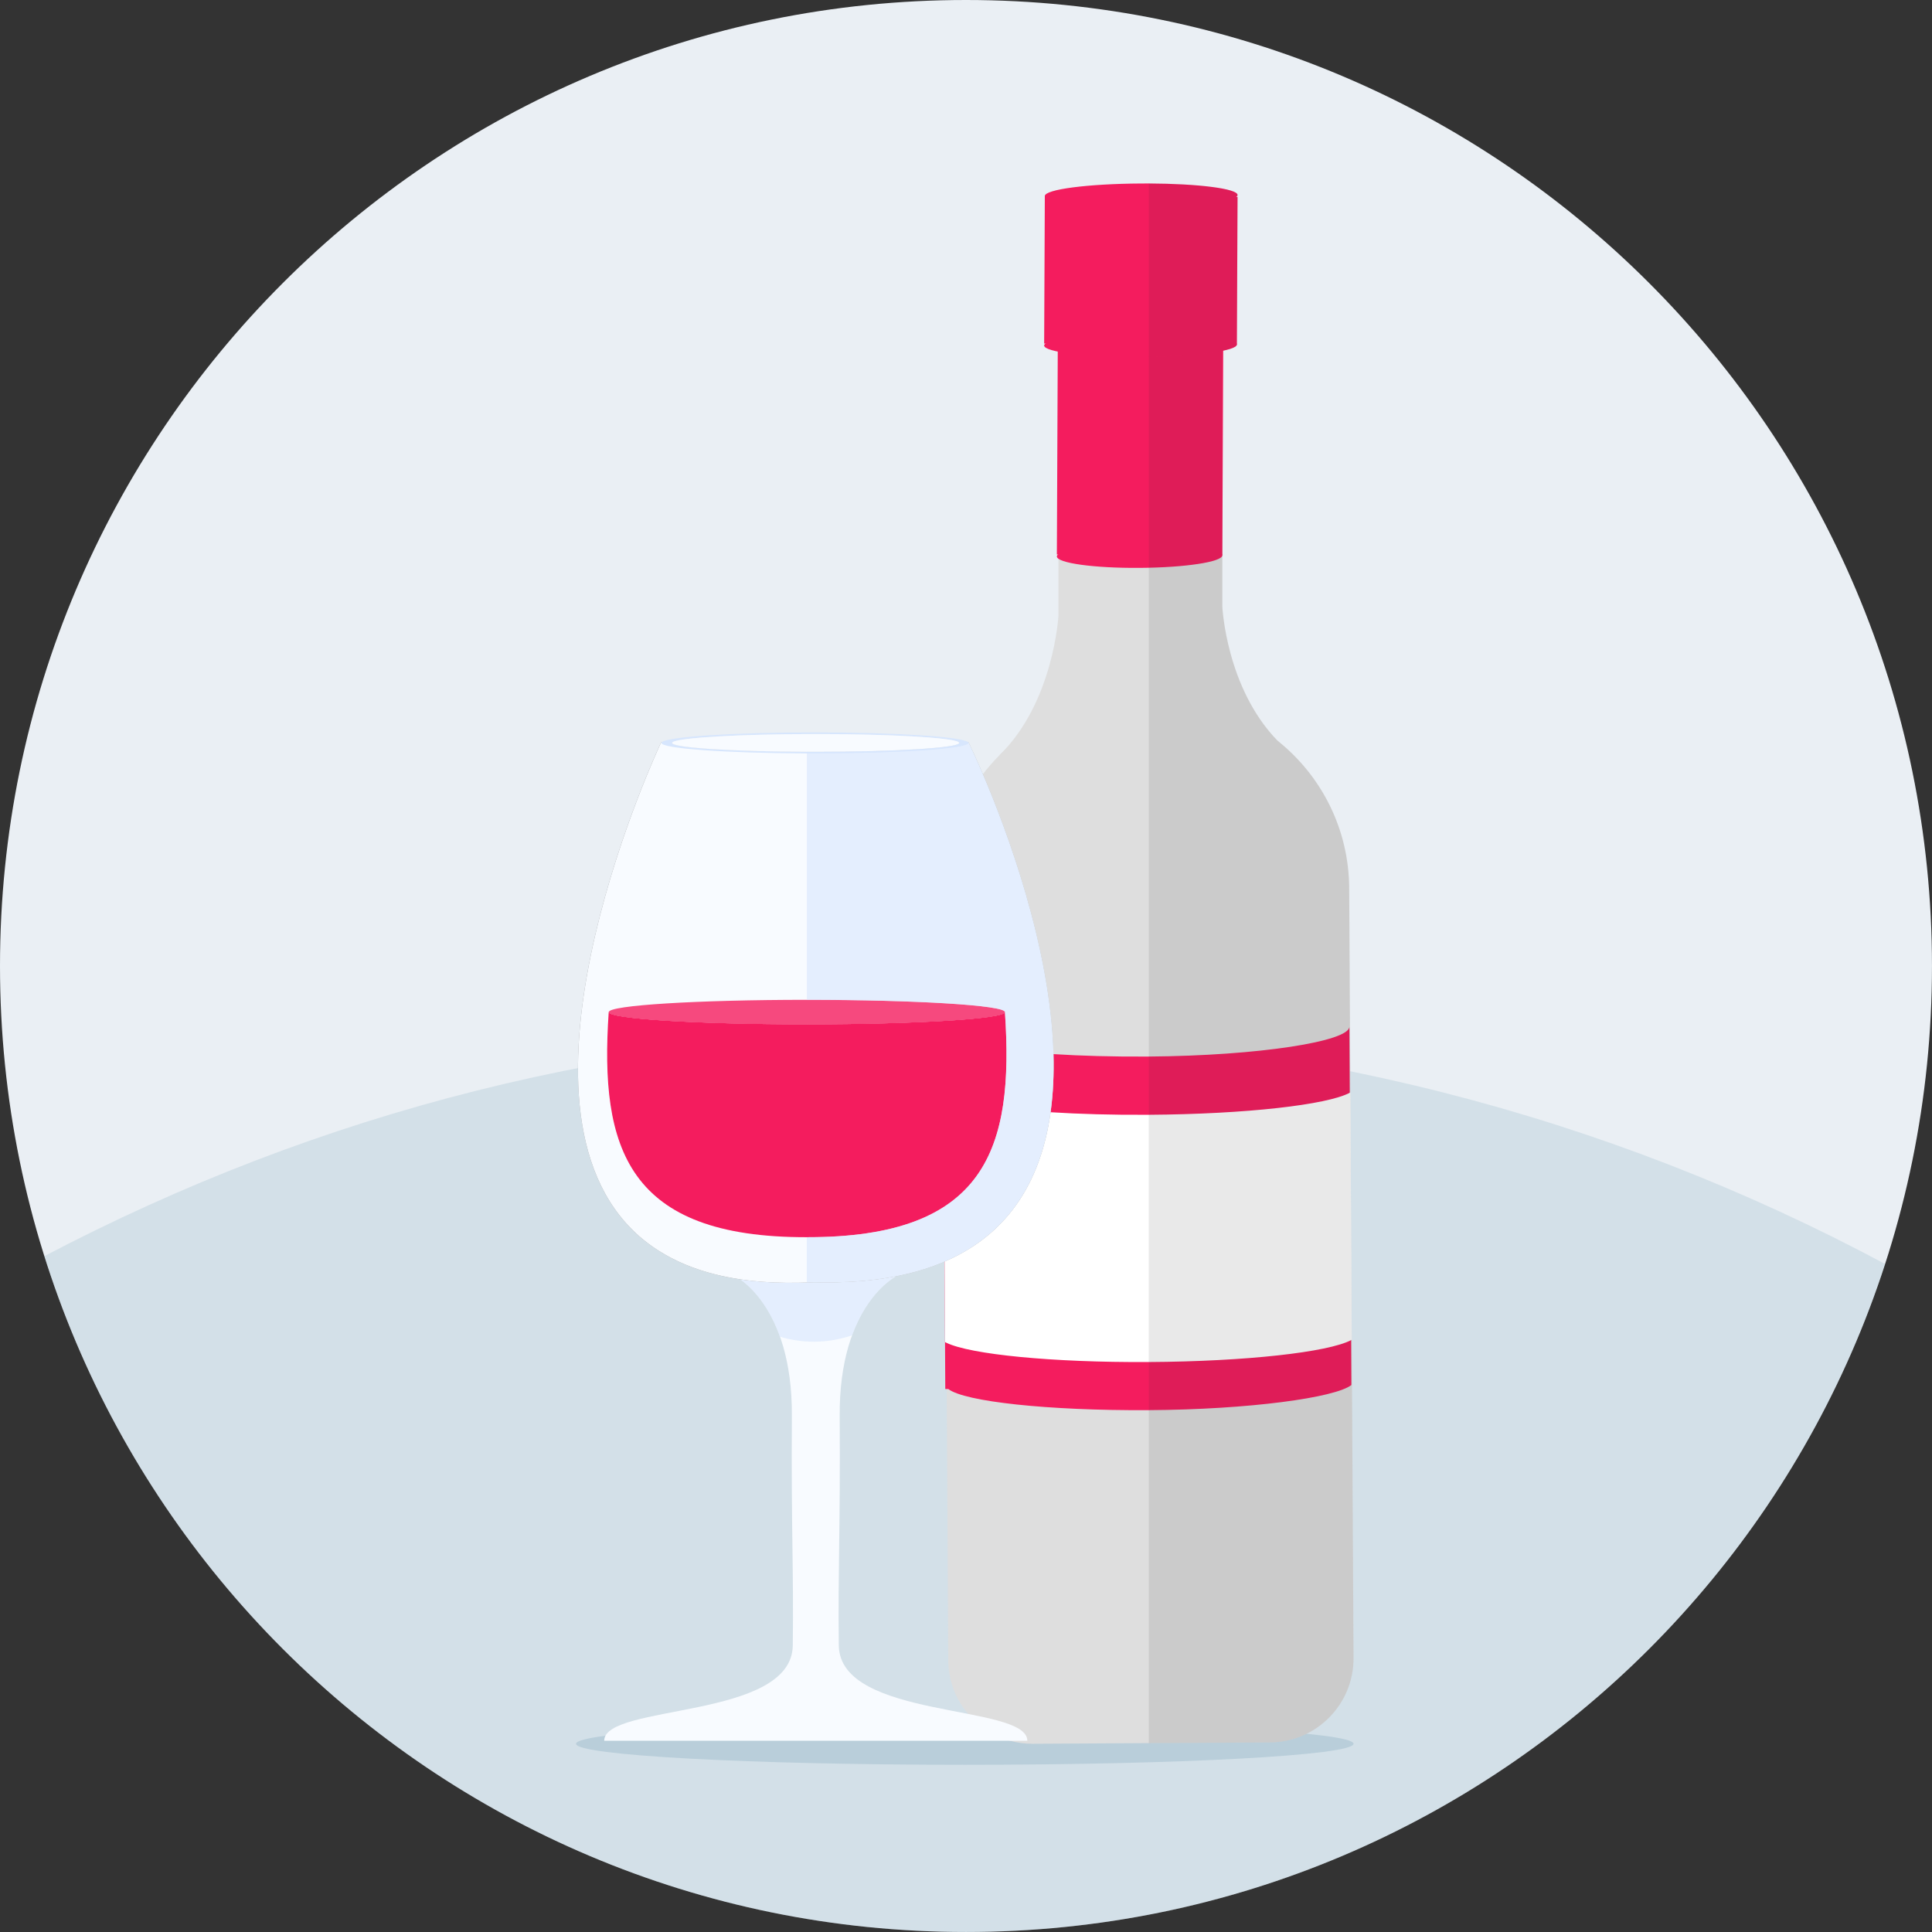 <svg width="90" height="90" viewBox="0 0 90 90" fill="none" xmlns="http://www.w3.org/2000/svg">
<rect x="0" y="0" width="90" height="90" fill="#333333" stroke="none"/>
<g clip-path="url(#clip0_23594_13703)">
<g clip-path="url(#clip1_23594_13703)">
<path d="M44.999 89.999C69.852 89.999 89.999 69.852 89.999 44.999C89.999 20.147 69.852 0 44.999 0C20.147 0 0 20.147 0 44.999C0 69.852 20.147 89.999 44.999 89.999Z" fill="#EAEFF4"/>
<path opacity="0.2" d="M44.999 90C65.008 90 81.964 76.939 87.814 58.88C74.937 51.987 60.224 48.077 44.596 48.077C28.969 48.077 14.779 51.848 2.066 58.515C7.805 76.763 24.856 90 44.999 90Z" fill="#7CA5B9"/>
</g>
<path opacity="0.3" d="M44.943 82.211C54.945 82.211 63.053 81.773 63.053 81.232C63.053 80.692 54.945 80.254 44.943 80.254C34.941 80.254 26.833 80.692 26.833 81.232C26.833 81.773 34.941 82.211 44.943 82.211Z" fill="#7CA5B9"/>
<path d="M56.942 34.737V37.007L53.512 37.008H49.309V35.053L46.56 35.179C49.091 32.711 49.307 28.673 49.307 28.673L49.304 14.894H53.512H56.937L56.942 28.257C56.942 28.257 57.112 32.037 59.515 34.508C59.559 34.552 59.603 34.596 59.647 34.64L56.942 34.738V34.737Z" fill="#DEDEDE"/>
<path d="M63.053 77.229C63.067 79.392 61.322 81.156 59.158 81.17L53.512 81.201L48.111 81.232C47.745 81.234 47.39 81.185 47.053 81.093C46.281 80.881 45.602 80.438 45.099 79.843C44.525 79.166 44.178 78.292 44.173 77.336L44.101 64.708L44.09 62.554L44.068 58.739L44.053 56.166L44.024 51.033L44.008 48.175L44.004 47.555L44.002 47.147L44 46.737L43.97 41.481C43.959 39.446 44.636 37.567 45.786 36.066C46.023 35.753 46.283 35.457 46.56 35.18C48.147 33.593 50.337 32.606 52.76 32.592L53.512 32.587L53.965 32.585C56.062 32.573 57.993 33.293 59.515 34.507C61.535 36.115 62.835 38.591 62.85 41.374L62.904 50.891L62.97 62.414L63.053 77.229Z" fill="#DEDEDE"/>
<path d="M62.952 64.519C62.208 65.11 58.177 65.663 53.512 65.69H53.48C48.802 65.717 44.928 65.29 44.176 64.706H44.102L44.035 64.707L44.023 62.52L44.002 58.768L43.988 56.209L43.959 50.999L43.942 48.029C43.942 48.078 43.965 48.127 44.008 48.175C44.272 48.47 45.327 48.727 46.886 48.913C47.534 48.992 48.27 49.056 49.073 49.105C50.366 49.186 51.833 49.227 53.387 49.219C53.429 49.219 53.471 49.219 53.512 49.218C58.667 49.179 62.859 48.508 62.859 47.827L62.876 50.905L62.941 62.428L62.952 64.519Z" fill="#F41C5E"/>
<path d="M62.97 62.413C62.961 62.418 62.951 62.422 62.941 62.428C61.872 62.99 58.056 63.422 53.512 63.449H53.502C49.002 63.474 45.213 63.094 44.09 62.553C44.066 62.543 44.044 62.531 44.023 62.519L44.002 58.767L43.988 56.209L43.959 50.998C43.979 51.009 44.001 51.021 44.024 51.032C44.491 51.26 45.435 51.46 46.707 51.613C47.368 51.693 48.119 51.759 48.939 51.812C50.283 51.896 51.813 51.941 53.436 51.931H53.512C58.044 51.901 61.828 51.467 62.876 50.905C62.886 50.9 62.895 50.894 62.904 50.89L62.97 62.413Z" fill="white"/>
<path d="M49.298 10.951L49.233 25.83L56.941 25.864L57.005 10.985L49.298 10.951Z" fill="#F41C5E"/>
<path d="M53.089 26.454C55.218 26.44 56.943 26.176 56.941 25.867C56.94 25.557 55.214 25.318 53.084 25.335C50.956 25.349 49.236 25.612 49.232 25.921C49.237 26.23 50.962 26.47 53.089 26.454Z" fill="#F41C5E"/>
<path opacity="0.1" d="M63.053 77.229C63.067 79.392 61.322 81.156 59.158 81.17L53.513 81.201V14.893H56.937V16.346L56.94 25.853V28.256C56.94 28.256 57.112 32.036 59.515 34.507C61.535 36.115 62.836 38.591 62.851 41.374L62.904 50.89L62.97 62.413L63.053 77.229Z" fill="#222222"/>
<path d="M57.65 9.172L57.619 16.046L53.512 16.027L48.696 16.006H48.641L48.672 9.132L53.512 9.153L57.593 9.172H57.65Z" fill="#F41C5E"/>
<path d="M57.65 9.083C57.65 9.113 57.631 9.143 57.593 9.172C57.27 9.426 55.59 9.631 53.512 9.663C53.398 9.665 53.281 9.666 53.164 9.667C50.686 9.681 48.677 9.439 48.672 9.132C48.674 8.822 50.68 8.561 53.158 8.548C53.277 8.547 53.395 8.547 53.512 8.547C55.825 8.556 57.648 8.788 57.65 9.083Z" fill="#F41C5E"/>
<path d="M57.619 16.047C57.619 16.338 55.812 16.591 53.512 16.626C53.387 16.629 53.261 16.63 53.133 16.631C50.656 16.645 48.646 16.404 48.64 16.096C48.64 16.066 48.66 16.036 48.696 16.007C49.036 15.738 50.89 15.524 53.127 15.511C53.257 15.51 53.386 15.51 53.512 15.51C55.811 15.52 57.618 15.753 57.619 16.047Z" fill="#F41C5E"/>
<path opacity="0.1" d="M57.593 9.172H57.65L57.619 16.047C57.619 16.338 55.812 16.591 53.513 16.626V8.547C55.825 8.556 57.648 8.788 57.65 9.083C57.65 9.113 57.631 9.143 57.593 9.172Z" fill="#222222"/>
<path d="M39.075 76.65C39.032 73.039 39.15 71.322 39.116 65.96C39.084 60.725 41.789 59.427 41.789 59.427L38.002 59.552L34.216 59.427C34.216 59.427 36.922 60.725 36.888 65.96C36.855 71.322 36.974 73.039 36.931 76.65C36.89 80.121 28.146 79.358 28.146 81.092H47.857C47.857 79.358 39.114 80.121 39.075 76.65Z" fill="#F8FBFF"/>
<path opacity="0.6" d="M41.789 59.427L38.002 59.552L34.216 59.427C34.216 59.427 35.549 60.073 36.332 62.272C36.833 62.419 37.363 62.502 37.91 62.502C38.535 62.502 39.135 62.395 39.695 62.204C40.48 60.06 41.789 59.428 41.789 59.428V59.427Z" fill="#D7E6FD"/>
<path d="M48.939 51.813C48.522 54.807 47.138 57.391 44.068 58.739C44.045 58.75 44.024 58.759 44.002 58.768C43.913 58.807 43.823 58.843 43.732 58.88C43.133 59.117 42.471 59.309 41.746 59.451C41.746 59.451 41.745 59.451 41.743 59.452H41.742C40.624 59.671 39.351 59.77 37.906 59.73C37.829 59.735 37.752 59.739 37.676 59.741C37.646 59.742 37.616 59.743 37.585 59.744C37.456 59.749 37.328 59.753 37.201 59.755C36.426 59.77 35.704 59.74 35.034 59.667C34.848 59.646 34.665 59.624 34.487 59.597H34.486C34.079 59.537 33.693 59.46 33.325 59.367C32.309 59.114 31.44 58.741 30.699 58.274C30.362 58.061 30.052 57.828 29.766 57.578C29.709 57.528 29.654 57.477 29.599 57.425C29.544 57.373 29.49 57.321 29.437 57.268C23.072 50.909 30.802 34.571 30.802 34.571H31.339C31.32 34.583 31.311 34.596 31.311 34.609C31.311 34.829 34.083 35.008 37.585 35.021C37.721 35.022 37.859 35.022 37.998 35.022C41.69 35.022 44.683 34.837 44.683 34.609C44.683 34.596 44.674 34.583 44.655 34.571H45.112C45.112 34.571 45.383 35.124 45.786 36.066C46.879 38.63 48.934 44.08 49.073 49.106C49.099 50.029 49.06 50.939 48.939 51.813Z" fill="#939598"/>
<path d="M48.939 51.813C48.522 54.807 47.138 57.391 44.068 58.739C44.045 58.75 44.025 58.759 44.002 58.768C43.913 58.807 43.823 58.843 43.732 58.88C43.133 59.117 42.471 59.309 41.746 59.451C41.746 59.451 41.745 59.451 41.743 59.452H41.742C40.625 59.671 39.351 59.77 37.906 59.73C37.829 59.735 37.752 59.739 37.676 59.741C37.646 59.742 37.616 59.743 37.585 59.744C37.456 59.749 37.328 59.753 37.201 59.755C36.426 59.77 35.704 59.74 35.034 59.667C34.847 59.646 34.664 59.623 34.485 59.596C34.079 59.535 33.693 59.459 33.326 59.367C32.31 59.114 31.441 58.741 30.7 58.274C30.363 58.061 30.053 57.828 29.767 57.578C29.71 57.528 29.655 57.477 29.6 57.425C29.545 57.373 29.491 57.321 29.438 57.268C23.073 50.909 30.803 34.571 30.803 34.571H31.34C31.322 34.583 31.312 34.596 31.312 34.609C31.312 34.829 34.085 35.008 37.586 35.021C37.722 35.022 37.86 35.022 37.999 35.022C41.691 35.022 44.684 34.837 44.684 34.609C44.684 34.596 44.675 34.583 44.656 34.571H45.113C45.113 34.571 45.384 35.124 45.787 36.066C46.88 38.63 48.935 44.08 49.075 49.106C49.1 50.029 49.062 50.939 48.94 51.813H48.939Z" fill="#F8FBFF"/>
<path d="M37.585 57.633C29.23 57.65 27.924 53.506 28.356 47.147H28.359C28.359 47.461 32.489 47.716 37.585 47.716C42.683 47.716 46.813 47.461 46.813 47.147C47.245 53.506 45.939 57.65 37.584 57.633H37.585Z" fill="#F41C5E"/>
<path d="M37.585 47.147V47.716C32.489 47.716 28.359 47.461 28.359 47.147H37.585Z" fill="#F41C5E"/>
<path d="M46.814 47.147C46.814 47.461 42.684 47.716 37.586 47.716V47.147H46.816H46.814Z" fill="#F41C5E"/>
<path d="M46.814 47.146C46.814 47.461 42.684 47.716 37.586 47.716C32.49 47.716 28.36 47.461 28.36 47.146C28.36 46.831 32.49 46.576 37.586 46.576C42.684 46.576 46.814 46.831 46.814 47.146Z" fill="#F6497E"/>
<path d="M45.09 34.571C44.81 34.318 41.725 34.118 37.961 34.118C34.197 34.118 31.114 34.318 30.833 34.571C30.819 34.583 30.812 34.596 30.812 34.608C30.812 34.871 33.812 35.084 37.585 35.097C37.709 35.098 37.834 35.098 37.961 35.098C41.91 35.098 45.112 34.879 45.112 34.608C45.112 34.596 45.105 34.583 45.09 34.571ZM37.998 35.022C37.859 35.022 37.721 35.022 37.585 35.02C34.083 35.008 31.311 34.829 31.311 34.608C31.311 34.596 31.32 34.583 31.339 34.571C31.648 34.36 34.512 34.195 37.998 34.195C41.485 34.195 44.346 34.36 44.655 34.571C44.674 34.583 44.683 34.596 44.683 34.608C44.683 34.837 41.69 35.022 37.998 35.022Z" fill="#D7E6FD"/>
<path d="M44.683 34.608C44.683 34.837 41.69 35.022 37.998 35.022C37.859 35.022 37.721 35.022 37.585 35.02C34.083 35.008 31.311 34.828 31.311 34.608C31.311 34.596 31.32 34.583 31.339 34.571C31.648 34.36 34.512 34.195 37.998 34.195C41.485 34.195 44.346 34.36 44.655 34.571C44.674 34.583 44.683 34.596 44.683 34.608Z" fill="#F8FBFF"/>
<path opacity="0.6" d="M48.939 51.813C48.522 54.807 47.138 57.391 44.068 58.739C44.045 58.75 44.025 58.759 44.002 58.768C43.913 58.807 43.823 58.843 43.732 58.88C43.133 59.117 42.471 59.309 41.746 59.451C41.746 59.451 41.745 59.451 41.743 59.452H41.742C40.625 59.671 39.351 59.77 37.906 59.73C37.829 59.735 37.753 59.739 37.676 59.741C37.646 59.742 37.616 59.743 37.585 59.744V57.633C40.325 57.639 42.306 57.197 43.718 56.376C43.81 56.322 43.9 56.267 43.988 56.21C44.01 56.196 44.033 56.181 44.054 56.167C45.606 55.129 46.389 53.573 46.707 51.614C46.843 50.784 46.894 49.882 46.886 48.914C46.881 48.346 46.856 47.757 46.815 47.147C46.815 46.986 45.736 46.84 44 46.737C42.339 46.638 40.079 46.577 37.586 46.577V35.021C37.722 35.022 37.86 35.022 37.999 35.022C41.691 35.022 44.685 34.837 44.685 34.609C44.685 34.596 44.675 34.583 44.657 34.571H45.113C45.113 34.571 45.384 35.124 45.787 36.066C46.88 38.63 48.935 44.08 49.075 49.106C49.1 50.029 49.062 50.939 48.94 51.813H48.939Z" fill="#D7E6FD"/>
</g>
<defs>
<clipPath id="clip0_23594_13703">
<rect width="90" height="90" fill="white"/>
</clipPath>
<clipPath id="clip1_23594_13703">
<rect width="90" height="90" fill="white"/>
</clipPath>
</defs>
</svg>
